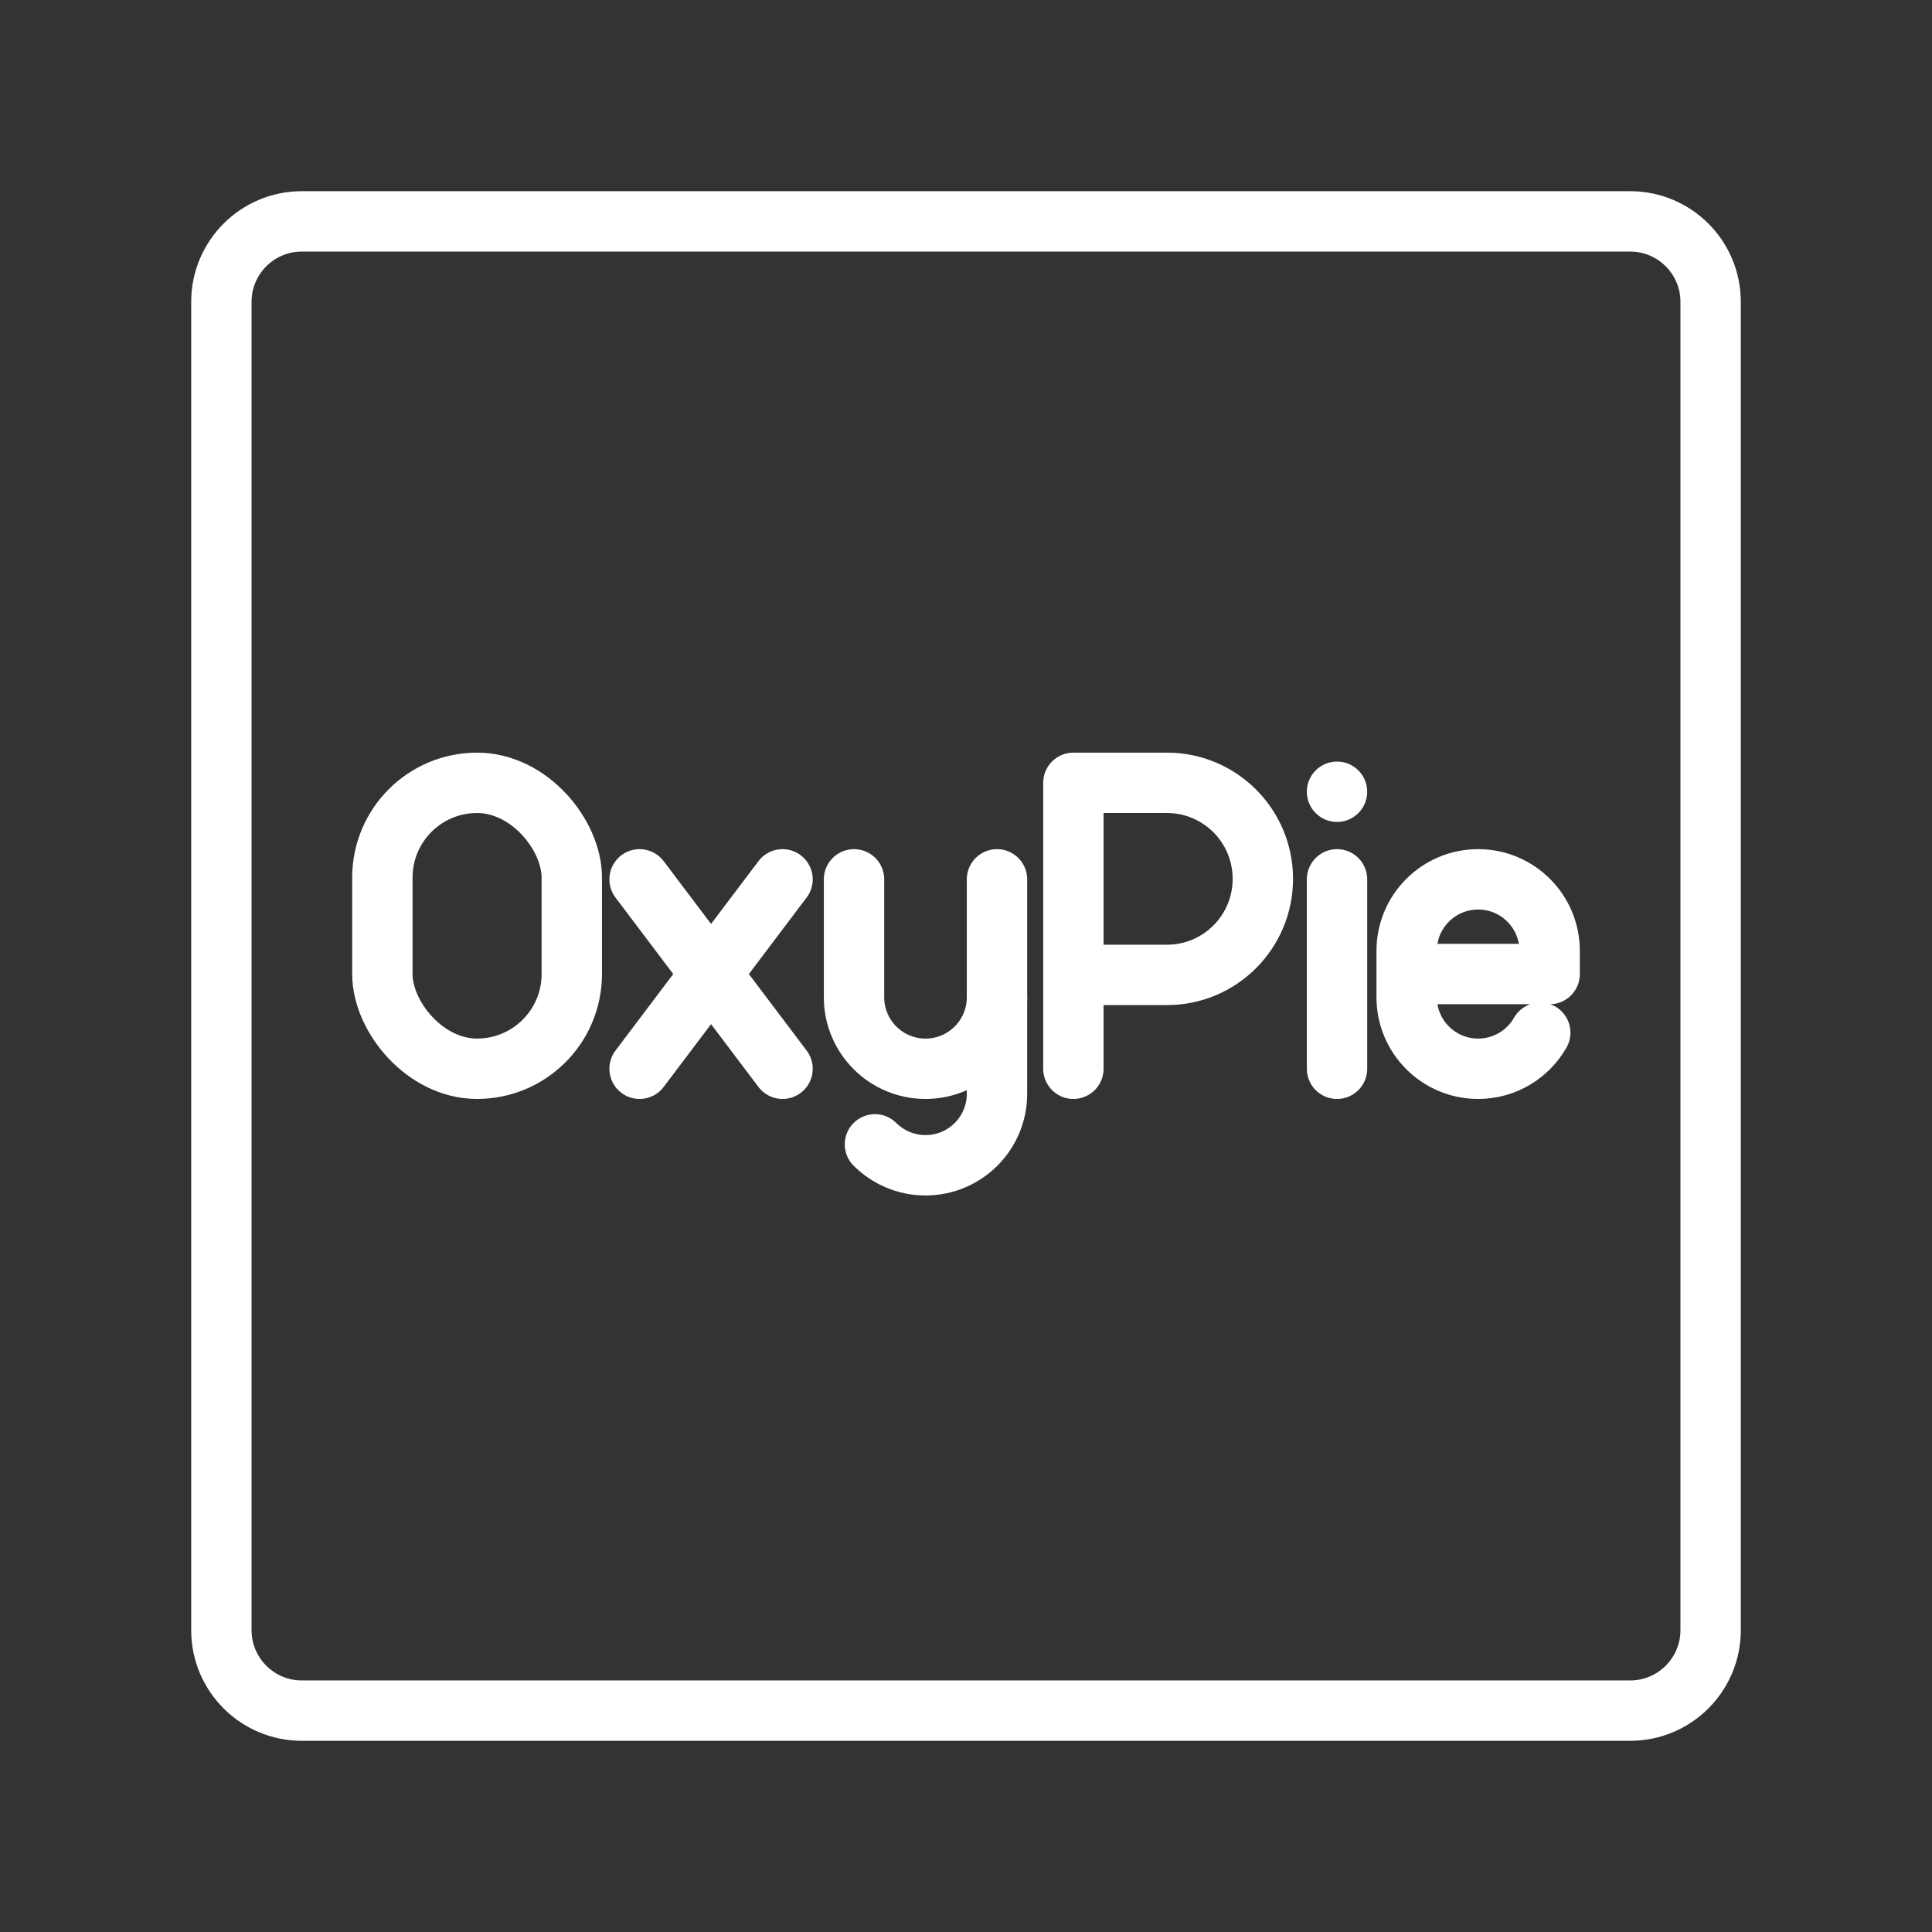 <ns0:svg xmlns:ns0="http://www.w3.org/2000/svg" id="b" viewBox="0 0 48 48" style="stroke-width:1.5px"><ns0:rect x="0" y="0" width="48" height="48" fill="#333333" stroke="none"/><ns0:defs style="stroke-width:1.5px"><ns0:style style="stroke-width:1.5px">.c{fill:none;stroke:#fff;stroke-linecap:round;stroke-linejoin:round;}.d{fill:#fff;stroke-width:0px;}</ns0:style></ns0:defs><ns0:path class="c" d="m40.5,5.5H7.5c-1.105,0-2,.895-2,2v33c0,1.105.895,2,2,2h33c1.105,0,2-.895,2-2V7.5c0-1.105-.895-2-2-2Z" style="stroke-width:1.5px" /><ns0:path class="c" d="m26.668,26.553v-7.104h2.326c1.315,0,2.381,1.068,2.381,2.386s-1.066,2.386-2.381,2.386h-2.326" style="stroke-width:1.5px" /><ns0:path class="c" d="m24.77,24.777v2.398c0,.981-.795,1.776-1.776,1.776h0c-.49,0-.934-.199-1.256-.52" style="stroke-width:1.5px" /><ns0:path class="c" d="m24.77,21.847v2.93c0,.981-.795,1.776-1.776,1.776h0c-.981,0-1.776-.795-1.776-1.776v-2.93" style="stroke-width:1.5px" /><ns0:line class="c" x1="19.442" y1="21.847" x2="15.89" y2="26.553" style="stroke-width:1.5px" /><ns0:line class="c" x1="19.442" y1="26.553" x2="15.89" y2="21.847" style="stroke-width:1.5px" /><ns0:circle class="d" cx="33.218" cy="19.671" r=".75" style="stroke-width:1.5px" /><ns0:line class="c" x1="33.218" y1="21.847" x2="33.218" y2="26.553" style="stroke-width:1.5px" /><ns0:path class="c" d="m38.267,25.657c-.306.535-.882.896-1.543.896h0c-.981,0-1.776-.795-1.776-1.776v-1.154c0-.981.795-1.776,1.776-1.776h0c.981,0,1.776.795,1.776,1.776v.577s-3.552,0-3.552,0" style="stroke-width:1.5px" /><ns0:rect class="c" x="9.5" y="19.449" width="4.706" height="7.104" rx="2.353" ry="2.353" style="stroke-width:1.5px" /></ns0:svg>